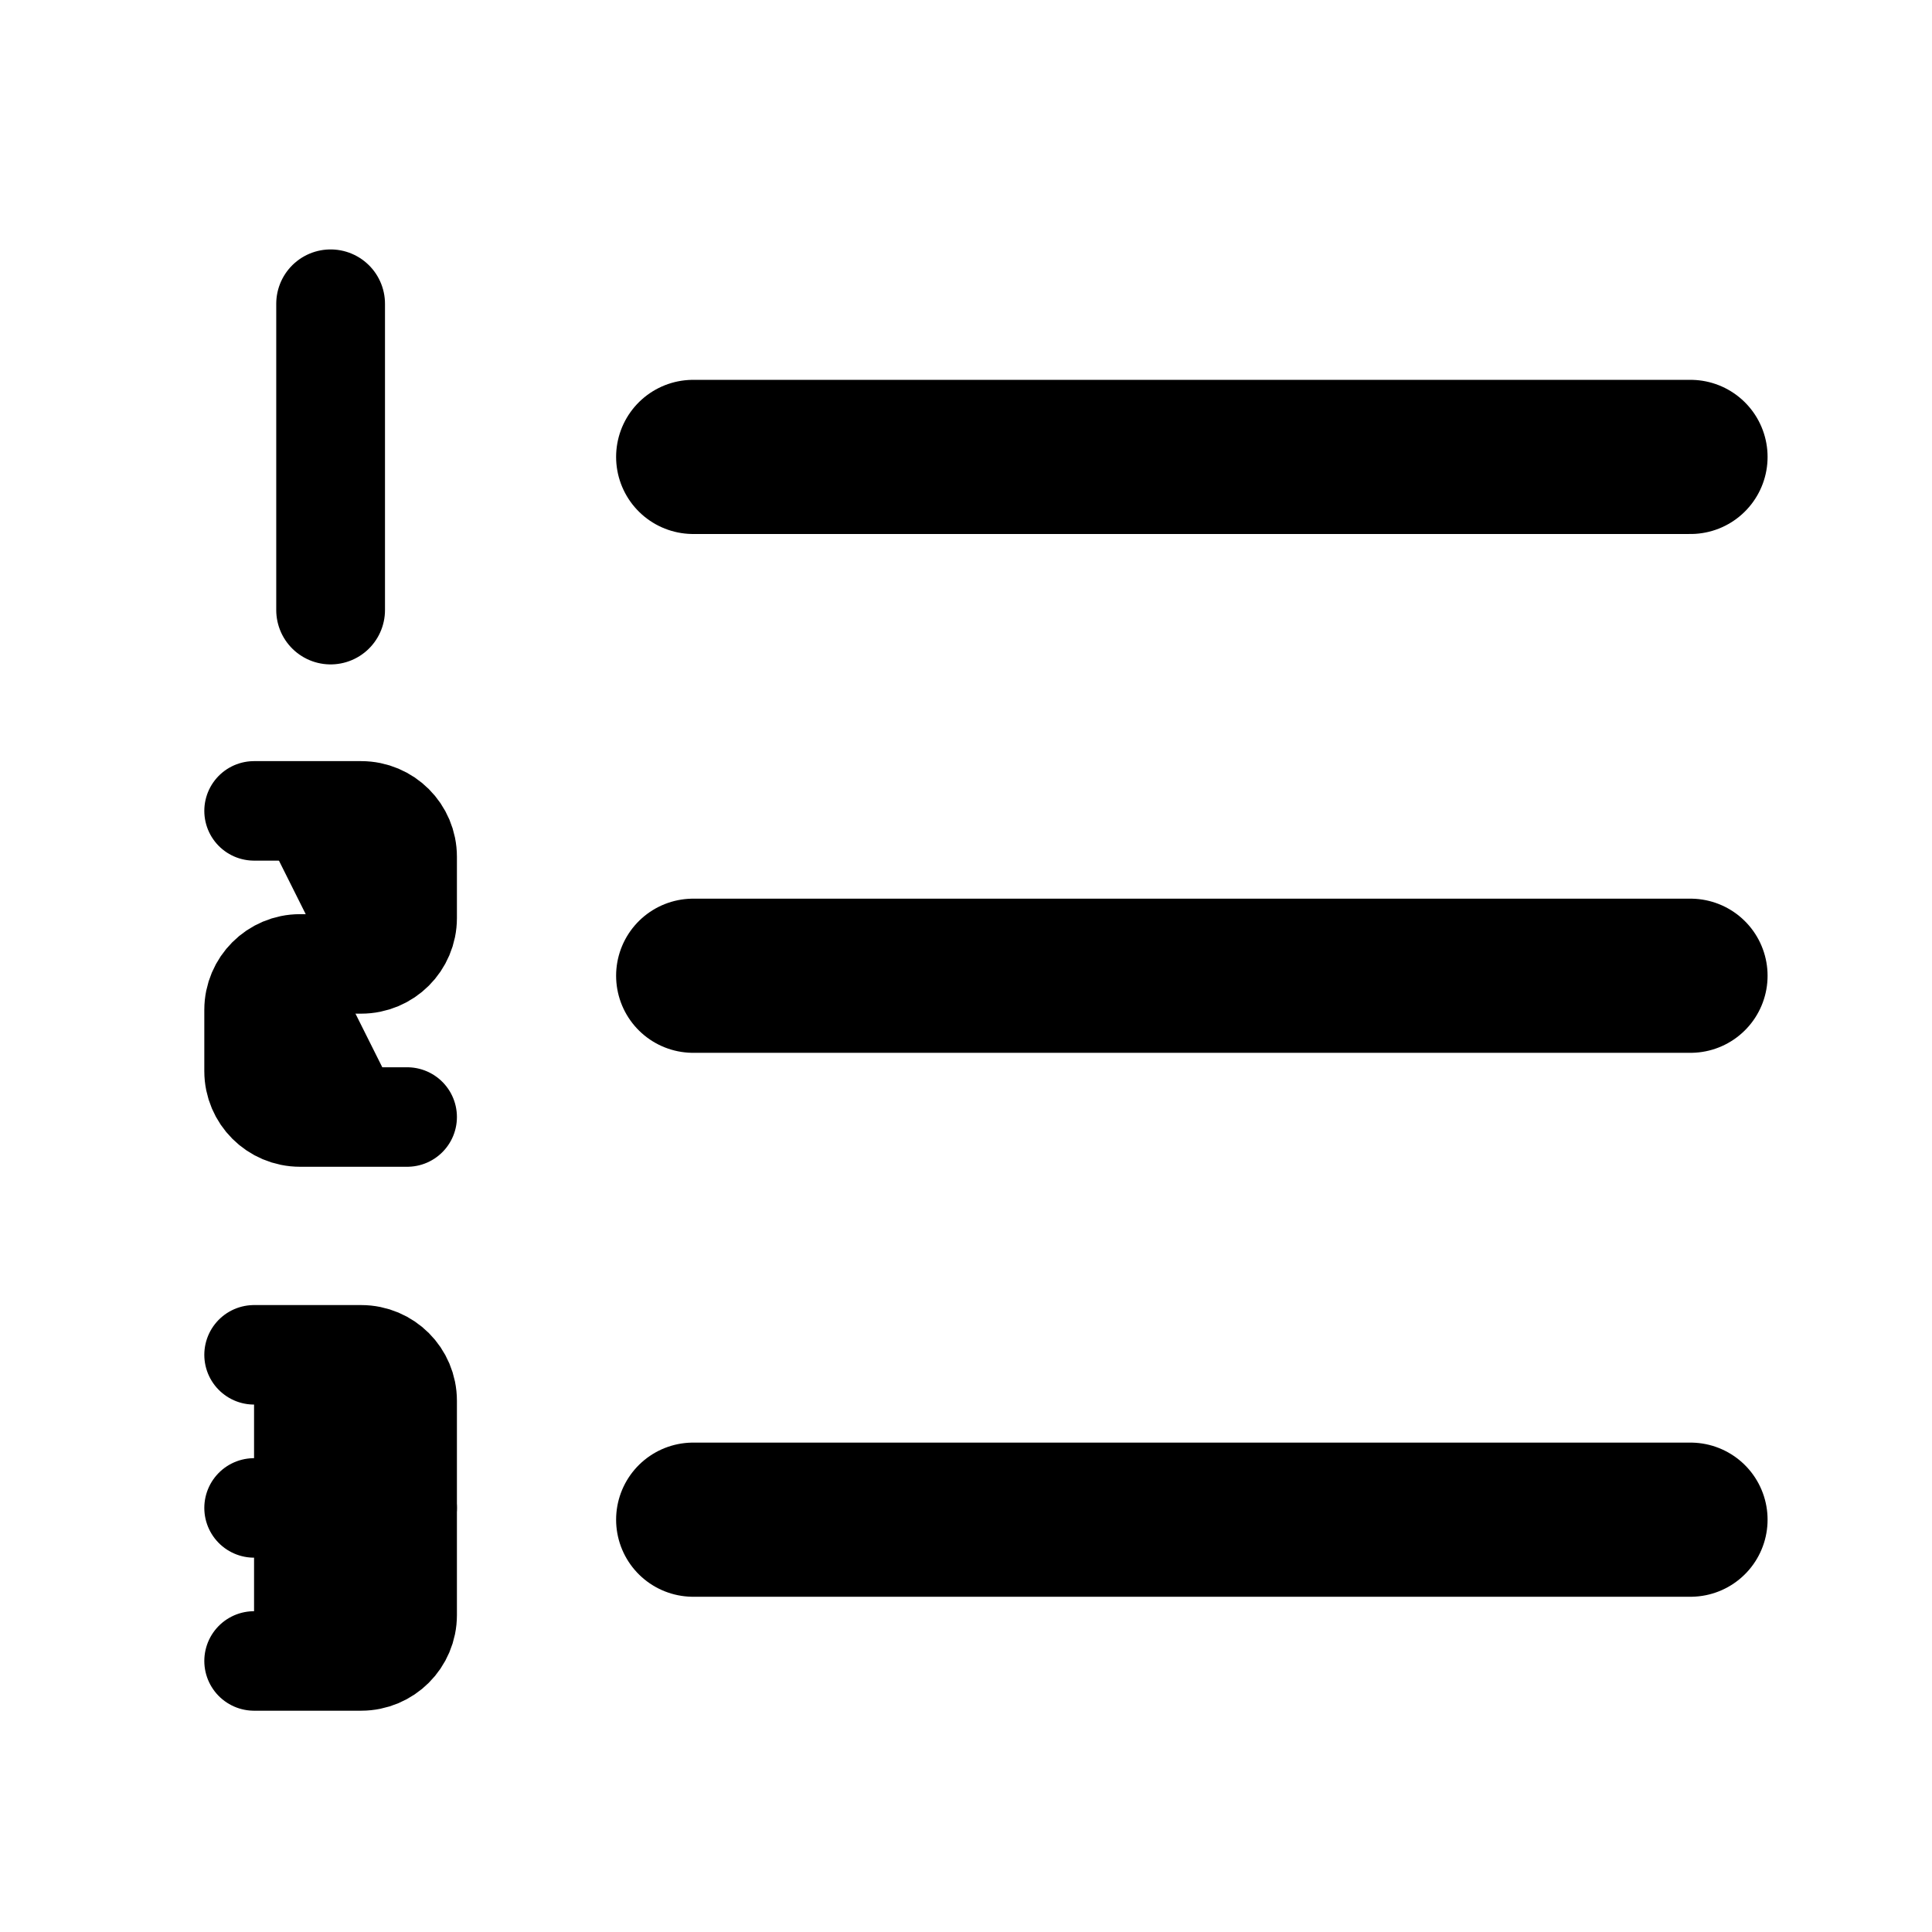 <svg viewBox="0 0 24 24">
  <path d="M8.611 5.676L21 5.676" stroke="currentColor" stroke-width="1.915" stroke-linecap="round" stroke-linejoin="round"/>
  <path d="M4.107 7.578L4.107 3.774" stroke="currentColor" stroke-width="1.351" stroke-linecap="round" stroke-linejoin="round"/>
  <path d="M5.058 13.876L3.727 13.876C3.412 13.876 3.156 13.621 3.156 13.306L3.156 12.545C3.156 12.23 3.412 11.974 3.727 11.974L4.487 11.974C4.802 11.974 5.058 11.719 5.058 11.404L5.058 10.643C5.058 10.328 4.802 10.073 4.487 10.073L3.156 10.073" stroke="currentColor" stroke-width="1.236" stroke-linecap="round" stroke-linejoin="round"/>
  <path d="M3.156 16.83L4.487 16.83C4.802 16.83 5.058 17.085 5.058 17.401L5.058 20.063C5.058 20.378 4.802 20.633 4.487 20.633L3.156 20.633" stroke="currentColor" stroke-width="1.236" stroke-linecap="round" stroke-linejoin="round"/>
  <path d="M5.058 18.732L3.156 18.732" stroke="currentColor" stroke-width="1.236" stroke-linecap="round" stroke-linejoin="round"/>
  <path d="M8.611 12.121L21 12.121" stroke="currentColor" stroke-width="1.915" stroke-linecap="round" stroke-linejoin="round"/>
  <path d="M8.611 18.878L21 18.878" stroke="currentColor" stroke-width="1.915" stroke-linecap="round" stroke-linejoin="round"/>
</svg>

